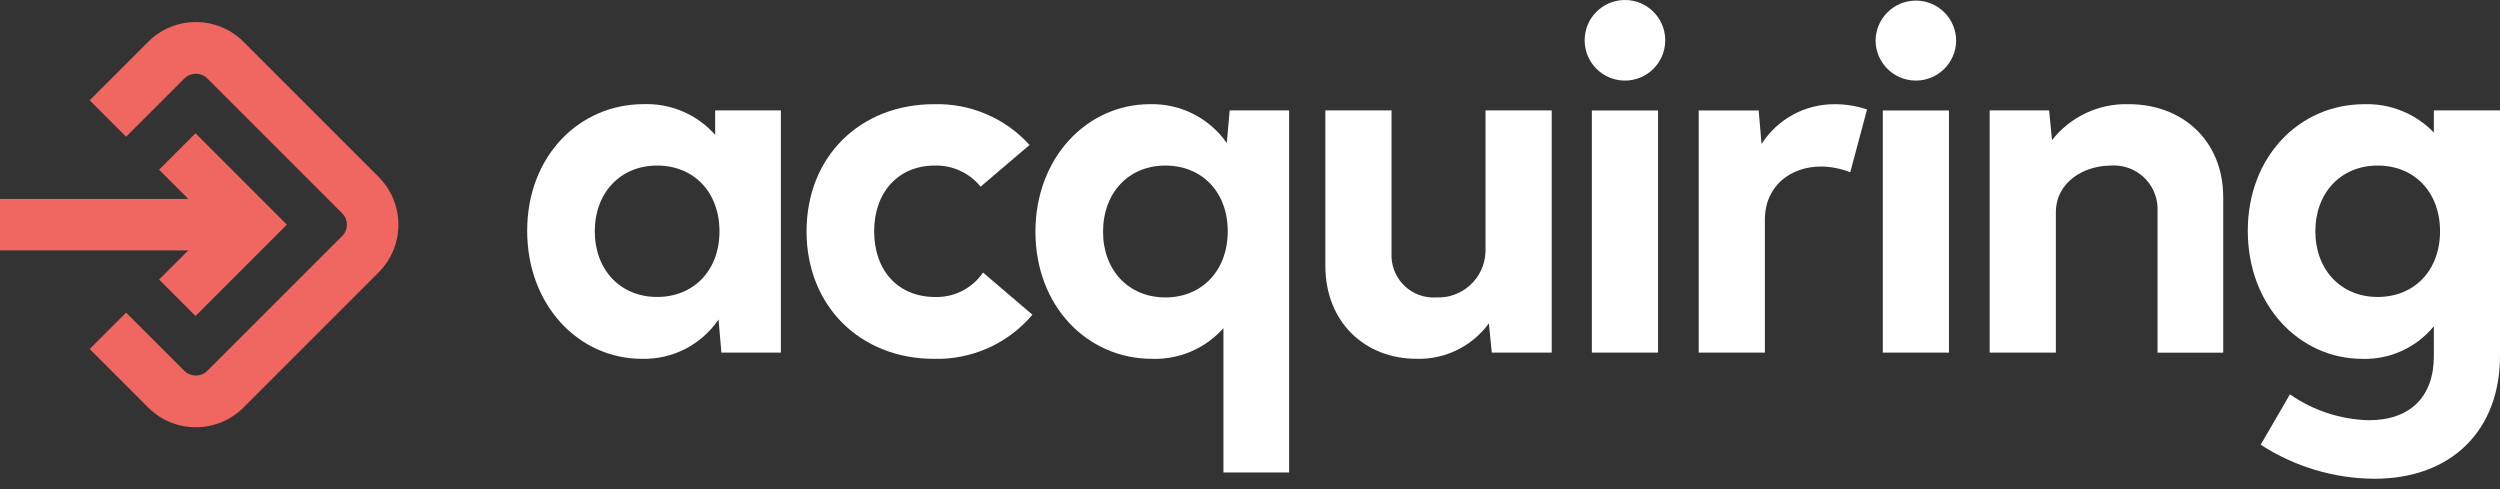 <?xml version="1.0" encoding="UTF-8"?>
<svg id="_Слой_1" data-name="Слой 1" xmlns="http://www.w3.org/2000/svg" version="1.1" viewBox="0 0 291.13 57">
  <rect x="0" y="0" width="291.13" height="57" fill="#333333" stroke="none"/>
  <defs>
    <style>
      .cls-1 {
        fill: #f06661;
      }

      .cls-1, .cls-2 {
        stroke-width: 0px;
      }

      .cls-2 {
        fill: #fff;
      }
    </style>
  </defs>
  <path class="cls-2" d="M90.933,12.858v28.2h-6.924l-.335-3.854c-2.001,2.952-5.371,4.679-8.936,4.579-7.316,0-13.348-6.2-13.348-14.911,0-8.656,6.032-14.744,13.571-14.744,3.168-.108,6.218,1.202,8.321,3.574v-2.844h7.651ZM83.785,26.932c0-4.525-2.96-7.652-7.26-7.652s-7.261,3.183-7.261,7.652,2.96,7.65,7.261,7.65c4.244,0,7.26-3.072,7.26-7.65"/>
  <path class="cls-2" d="M93.926,26.932c0-8.713,6.255-14.8,14.855-14.8,4.22-.113,8.278,1.621,11.114,4.748l-5.7,4.858c-1.306-1.611-3.288-2.52-5.361-2.457-4.188,0-7.037,3.072-7.037,7.652s2.793,7.65,7.093,7.65c2.227.071,4.334-1.004,5.585-2.847l5.752,4.914c-2.84,3.359-7.051,5.249-11.449,5.137-8.6,0-14.855-6.143-14.855-14.854"/>
  <path class="cls-2" d="M150.122,12.858v42.164h-7.651v-16.811c-2.102,2.372-5.153,3.683-8.321,3.575-7.539,0-13.571-6.143-13.571-14.8s6.032-14.856,13.348-14.856c3.548-.082,6.902,1.616,8.936,4.524l.335-3.8,6.924.004ZM142.974,26.932c0-4.58-3.016-7.652-7.26-7.652-4.3,0-7.261,3.183-7.261,7.707,0,4.468,2.96,7.65,7.261,7.65s7.26-3.182,7.26-7.7"/>
  <path class="cls-2" d="M180.7,12.858v28.2h-6.98l-.336-3.406c-1.958,2.683-5.113,4.229-8.433,4.131-5.976,0-10.61-4.244-10.61-10.834V12.858h7.706v16.643c-.132,2.706,1.954,5.007,4.659,5.139.178.009.357.008.535-.003,3.034.139,5.607-2.208,5.746-5.242.004-.077.005-.153.006-.23V12.858h7.707Z"/>
  <path class="cls-2" d="M184.536,4.761c-.038-2.591,2.032-4.722,4.623-4.76,2.591-.038,4.722,2.032,4.76,4.623.001.046.001.092,0,.137-.038,2.591-2.169,4.661-4.76,4.623-2.538-.037-4.586-2.085-4.623-4.623M193.081,41.061h-7.707V12.861h7.707v28.2Z"/>
  <path class="cls-2" d="M217.421,12.747l-1.954,7.314c-1.085-.43-2.24-.657-3.407-.669-3.462,0-6.535,2.179-6.535,6.2v15.47h-7.707V12.862h6.982l.335,3.909c1.859-2.915,5.088-4.666,8.545-4.635,1.273-.005,2.537.203,3.741.615"/>
  <path class="cls-2" d="M218.417,4.761c0-2.591,2.1-4.691,4.691-4.691s4.691,2.1,4.691,4.691c-.038,2.591-2.169,4.661-4.76,4.623-2.538-.037-4.586-2.085-4.623-4.623M226.962,41.061h-7.707V12.861h7.707v28.2Z"/>
  <path class="cls-2" d="M258.9,22.969v18.1h-7.651v-16.427c.159-2.804-1.986-5.207-4.791-5.365-.209-.012-.418-.011-.626.003-3.072,0-6.423,1.844-6.423,5.473v16.309h-7.709V12.859h6.926l.334,3.462c2.143-2.738,5.461-4.294,8.936-4.189,6.255,0,11,4.244,11,10.834"/>
  <path class="cls-2" d="M291.129,12.858v28.594c0,8.6-5.585,14.3-14.632,14.3-4.7-.027-9.294-1.403-13.235-3.964l3.406-5.866c2.693,1.878,5.877,2.926,9.159,3.016,4.8,0,7.6-2.68,7.6-7.482v-3.467c-2.034,2.489-5.107,3.893-8.32,3.8-7.317,0-13.348-6.2-13.348-14.911,0-8.656,6.031-14.744,13.57-14.744,3.045-.093,5.987,1.106,8.1,3.3v-2.576h7.7ZM284.148,26.932c0-4.525-2.959-7.652-7.26-7.652s-7.26,3.183-7.26,7.652,2.959,7.65,7.26,7.65c4.245,0,7.26-3.072,7.26-7.65"/>
  <path class="cls-1" d="M44.1,20.608l-15.741-15.739c-3.065-3.067-8.036-3.068-11.103-.003-.001.001-.002.002-.003.003l-6.812,6.811,4.242,4.243,6.817-6.814c.734-.698,1.886-.698,2.62,0l15.737,15.741c.722.725.722,1.896,0,2.621l-15.742,15.741c-.734.698-1.885.698-2.619,0l-6.813-6.811-4.242,4.242,6.811,6.812c3.067,3.067,8.039,3.067,11.106 0.0 0-0.0 0-0.0 0-0l15.742-15.742c3.057-3.068,3.057-8.032,0-11.1"/>
  <path class="cls-1" d="M18.525,32.558l4.242,4.242,10.64-10.639-10.64-10.64-4.242,4.242,3.4,3.4H0v6h21.922l-3.397,3.395Z"/>
</svg>